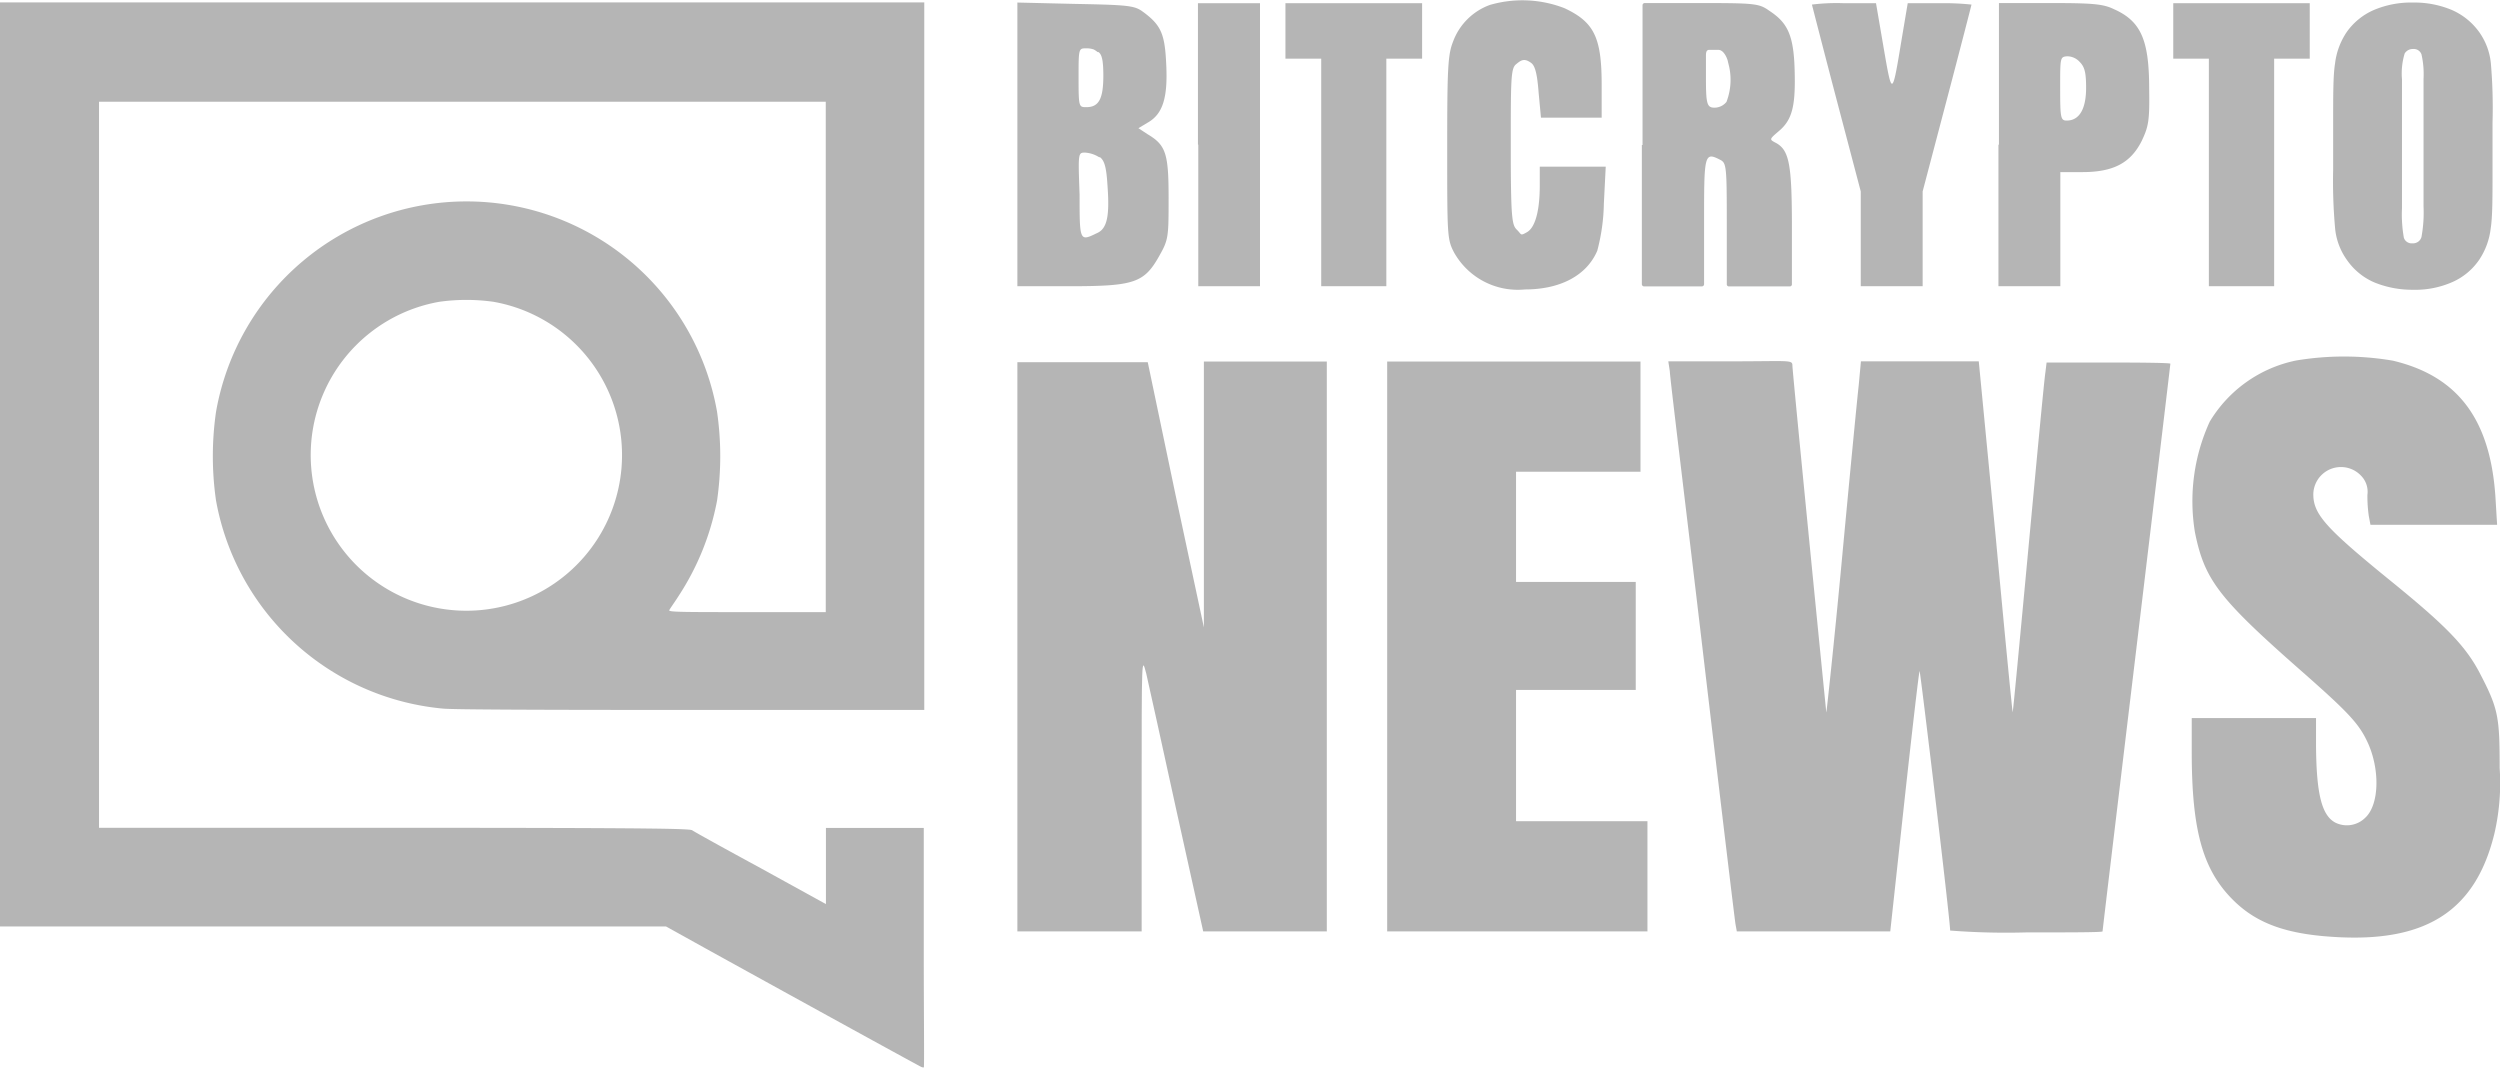 <svg xmlns="http://www.w3.org/2000/svg" viewBox="0 0 147.44 62.97"><defs><style>.cls-1{opacity:0.6;}.cls-2{opacity:0.49;}.cls-3{fill:#030404;}</style></defs><title>Ресурс 40news-logo</title><g id="Слой_2" data-name="Слой 2"><g id="Layer_1" data-name="Layer 1"><g class="cls-1"><g class="cls-2"><path class="cls-3" d="M0,27.39V54.64H39.28l2.65,1.47C47.56,59.22,54.44,63,54.48,63s0-3.18,0-7.07V48.83H48.71v2.25l0,2.24-3.83-2.11c-2.1-1.14-3.93-2.15-4.05-2.24s-1.37-.15-17.6-.15H5.84V6H48.7v30.1H44.05c-3.69,0-4.63,0-4.58-.11s.29-.43.55-.84a15.5,15.5,0,0,0,2.27-5.63,18.33,18.33,0,0,0,0-5.23,15,15,0,0,0-29.55,0,18.33,18.33,0,0,0,0,5.23A15,15,0,0,0,26.12,41.79c.58.06,5.67.08,14.64.08H54.51V.14H0V27.39ZM29.11,17.8a9.18,9.18,0,1,1-3.21,0A11.51,11.51,0,0,1,29.11,17.8Z"/><path class="cls-3" d="M87.87.29a3.64,3.64,0,0,0-2.18,2.18c-.3.76-.34,1.58-.34,6.26,0,5.2,0,5.39.41,6.17a4.31,4.31,0,0,0,4.18,2.17c2.09,0,3.64-.83,4.26-2.28A11.59,11.59,0,0,0,94.59,12l.11-2.17H90.81v1.09c0,1.69-.33,2.53-.75,2.77s-.31.14-.6-.14-.36-.64-.36-4.9c0-3.89,0-4.6.3-4.85s.49-.39.9-.09c.24.17.36.68.44,1.73l.14,1.5h3.58V5c0-2.79-.44-3.7-2.2-4.52A6.86,6.86,0,0,0,87.87.29Z"/><path class="cls-3" d="M60,8.52v8.36h3.11c3.79,0,4.37-.2,5.26-1.79.54-.95.55-1.11.55-3.39,0-2.64-.15-3.14-1.25-3.79l-.53-.35.55-.33c.88-.5,1.19-1.45,1.09-3.43-.08-1.8-.3-2.32-1.38-3.11-.49-.36-.85-.4-4-.46L60,.15Zm4.78-5.45c.21.14.29.51.29,1.4,0,1.35-.26,1.85-1,1.85-.44,0-.46,0-.46-1.73s0-1.74.45-1.74a1.27,1.27,0,0,1,.45.07A1.37,1.37,0,0,1,64.73,3.07Zm.09,6.2c.26.19.38.6.44,1.6.14,1.85,0,2.63-.64,2.89-1,.49-1,.45-1-2.27C63.58,9,63.58,9,64,9A1.78,1.78,0,0,1,64.82,9.27Z"/><path class="cls-3" d="M70.67,8.53v8.35h3.64V.19H70.65l0,8.34Z"/><path class="cls-3" d="M75.81,1.82V3.46h2.11V16.88h3.84V3.46h2.11V.19H75.81Z"/><path class="cls-3" d="M96.83,8.55v8.21a.13.13,0,0,0,.12.13h3.42a.13.13,0,0,0,.13-.13V13.15c0-4,0-4.22.94-3.73.38.19.4.36.4,3.83v3.51a.12.12,0,0,0,.12.13h3.6a.12.12,0,0,0,.12-.13V13.43c0-3.71-.15-4.57-.94-5-.4-.21-.4-.21.16-.69.83-.69,1-1.55.94-3.64s-.45-2.78-1.5-3.47c-.59-.42-.83-.45-4-.45H97a.13.13,0,0,0-.13.13V8.55Zm5.09-4.85a3.64,3.64,0,0,1-.1,2.31.91.91,0,0,1-.7.34c-.44,0-.51-.2-.51-1.7V3.29c0-.13,0-.35.19-.35l.31,0,.23,0c.29,0,.49.4.56.66Z"/><path class="cls-3" d="M106.86.27s.65,2.54,1.44,5.55l1.44,5.47v5.59h3.65V11.29l1.44-5.47c.79-3,1.44-5.52,1.44-5.55a15.42,15.42,0,0,0-1.88-.08h-1.88l-.36,2.14c-.56,3.39-.56,3.39-1.06.49L110.64.19h-1.88A11.8,11.8,0,0,0,106.86.27Z"/><path class="cls-3" d="M117.86,8.53v8.35h3.65V10.15h1.3c1.83,0,2.84-.54,3.49-1.82.41-.86.48-1.19.45-3.08,0-2.89-.48-4-2.08-4.71-.64-.31-1.26-.36-3.78-.36h-3V8.53Zm4.79-4.88c.3.3.38.64.38,1.53,0,1.25-.4,1.93-1.14,1.93-.36,0-.39-.14-.39-1.93s0-1.82.4-1.86A1,1,0,0,1,122.65,3.65Z"/><path class="cls-3" d="M128.17,1.82V3.46h2.1V16.88h3.85V3.46h2.1V.19h-8.05Z"/><path class="cls-3" d="M135.42,21.26a7.75,7.75,0,0,0-5.1,3.61,11.28,11.28,0,0,0-.87,6.53c.57,2.81,1.4,3.89,6.33,8.22,2.62,2.31,3.29,3,3.8,4.05.79,1.61.76,3.75-.07,4.54a1.54,1.54,0,0,1-1.77.31c-.82-.42-1.13-1.72-1.15-4.56V42.35h-7.33v2c0,4.62.65,6.93,2.41,8.7,1.46,1.47,3.32,2.1,6.44,2.23,5.14.21,7.92-1.69,9-6.12a13.21,13.21,0,0,0,.31-3.87c0-3-.08-3.49-1.14-5.53-.85-1.65-2-2.84-5.42-5.61-3.68-3-4.43-3.82-4.43-5a1.63,1.63,0,0,1,2.81-1.1,1.35,1.35,0,0,1,.38,1.14,8.38,8.38,0,0,0,.08,1.23l.1.53h7.47l-.09-1.49c-.27-4.67-2.18-7.27-6.06-8.19A17.15,17.15,0,0,0,135.42,21.26Z"/><path class="cls-3" d="M60,38.13v16.8h7.33V46.8c0-8.11,0-8.12.27-7.08.13.56.94,4.23,1.79,8.12l1.57,7.09h7.29V21.32H71l0,7.83L71,37l-1.67-7.81-1.64-7.83H60Z"/><path class="cls-3" d="M81.81,38.13v16.8H97.16v-6.5H89.41V40.69h7.06V34.32H89.41v-6.5h7.34v-6.5H81.81Z"/><path class="cls-3" d="M98.48,21.9c0,.33.91,7.69,1.93,16.36s1.9,16,1.94,16.23l.08.44,4.53,0,4.52,0,.83-7.64c.46-4.19.86-7.67.9-7.71s1.83,14.9,1.8,15.3a42.94,42.94,0,0,0,4.5.11c2.47,0,4.49,0,4.49-.06s.9-7.57,2-16.73,2-16.7,2-16.75-1.64-.07-3.65-.07H120.7l-.07.58c-.06.33-.5,5-1,10.35S118.72,42,118.7,42s-.47-4.62-1-10.33l-1-10.36h-6.95l-.13,1.41c-.09.79-.54,5.45-1,10.37s-.9,8.94-.91,8.93-2-20.08-2-20.45-.14-.26-3.68-.26H98.39Z"/><path class="cls-3" d="M147,10c0,1.65,0,2.8-.11,3.48a4.17,4.17,0,0,1-.69,1.86,3.74,3.74,0,0,1-1.58,1.3,5.43,5.43,0,0,1-2.32.45,5.91,5.91,0,0,1-2.26-.43,3.77,3.77,0,0,1-1.6-1.29,3.82,3.82,0,0,1-.72-1.85A31,31,0,0,1,137.6,10V7.23c0-1.64,0-2.79.11-3.47a4.2,4.2,0,0,1,.69-1.87A3.82,3.82,0,0,1,140,.59a5.63,5.63,0,0,1,2.33-.44,5.71,5.71,0,0,1,2.25.43,3.91,3.91,0,0,1,1.61,1.28,3.81,3.81,0,0,1,.71,1.86A30.84,30.84,0,0,1,147,7.23V10Zm-4.07-5.34a5.23,5.23,0,0,0-.12-1.45.48.48,0,0,0-.5-.32.56.56,0,0,0-.49.26,4,4,0,0,0-.16,1.53v7.59a7.9,7.9,0,0,0,.11,1.75.48.48,0,0,0,.51.33.51.51,0,0,0,.53-.38,8,8,0,0,0,.12-1.81V4.67Z"/></g></g></g></g></svg>